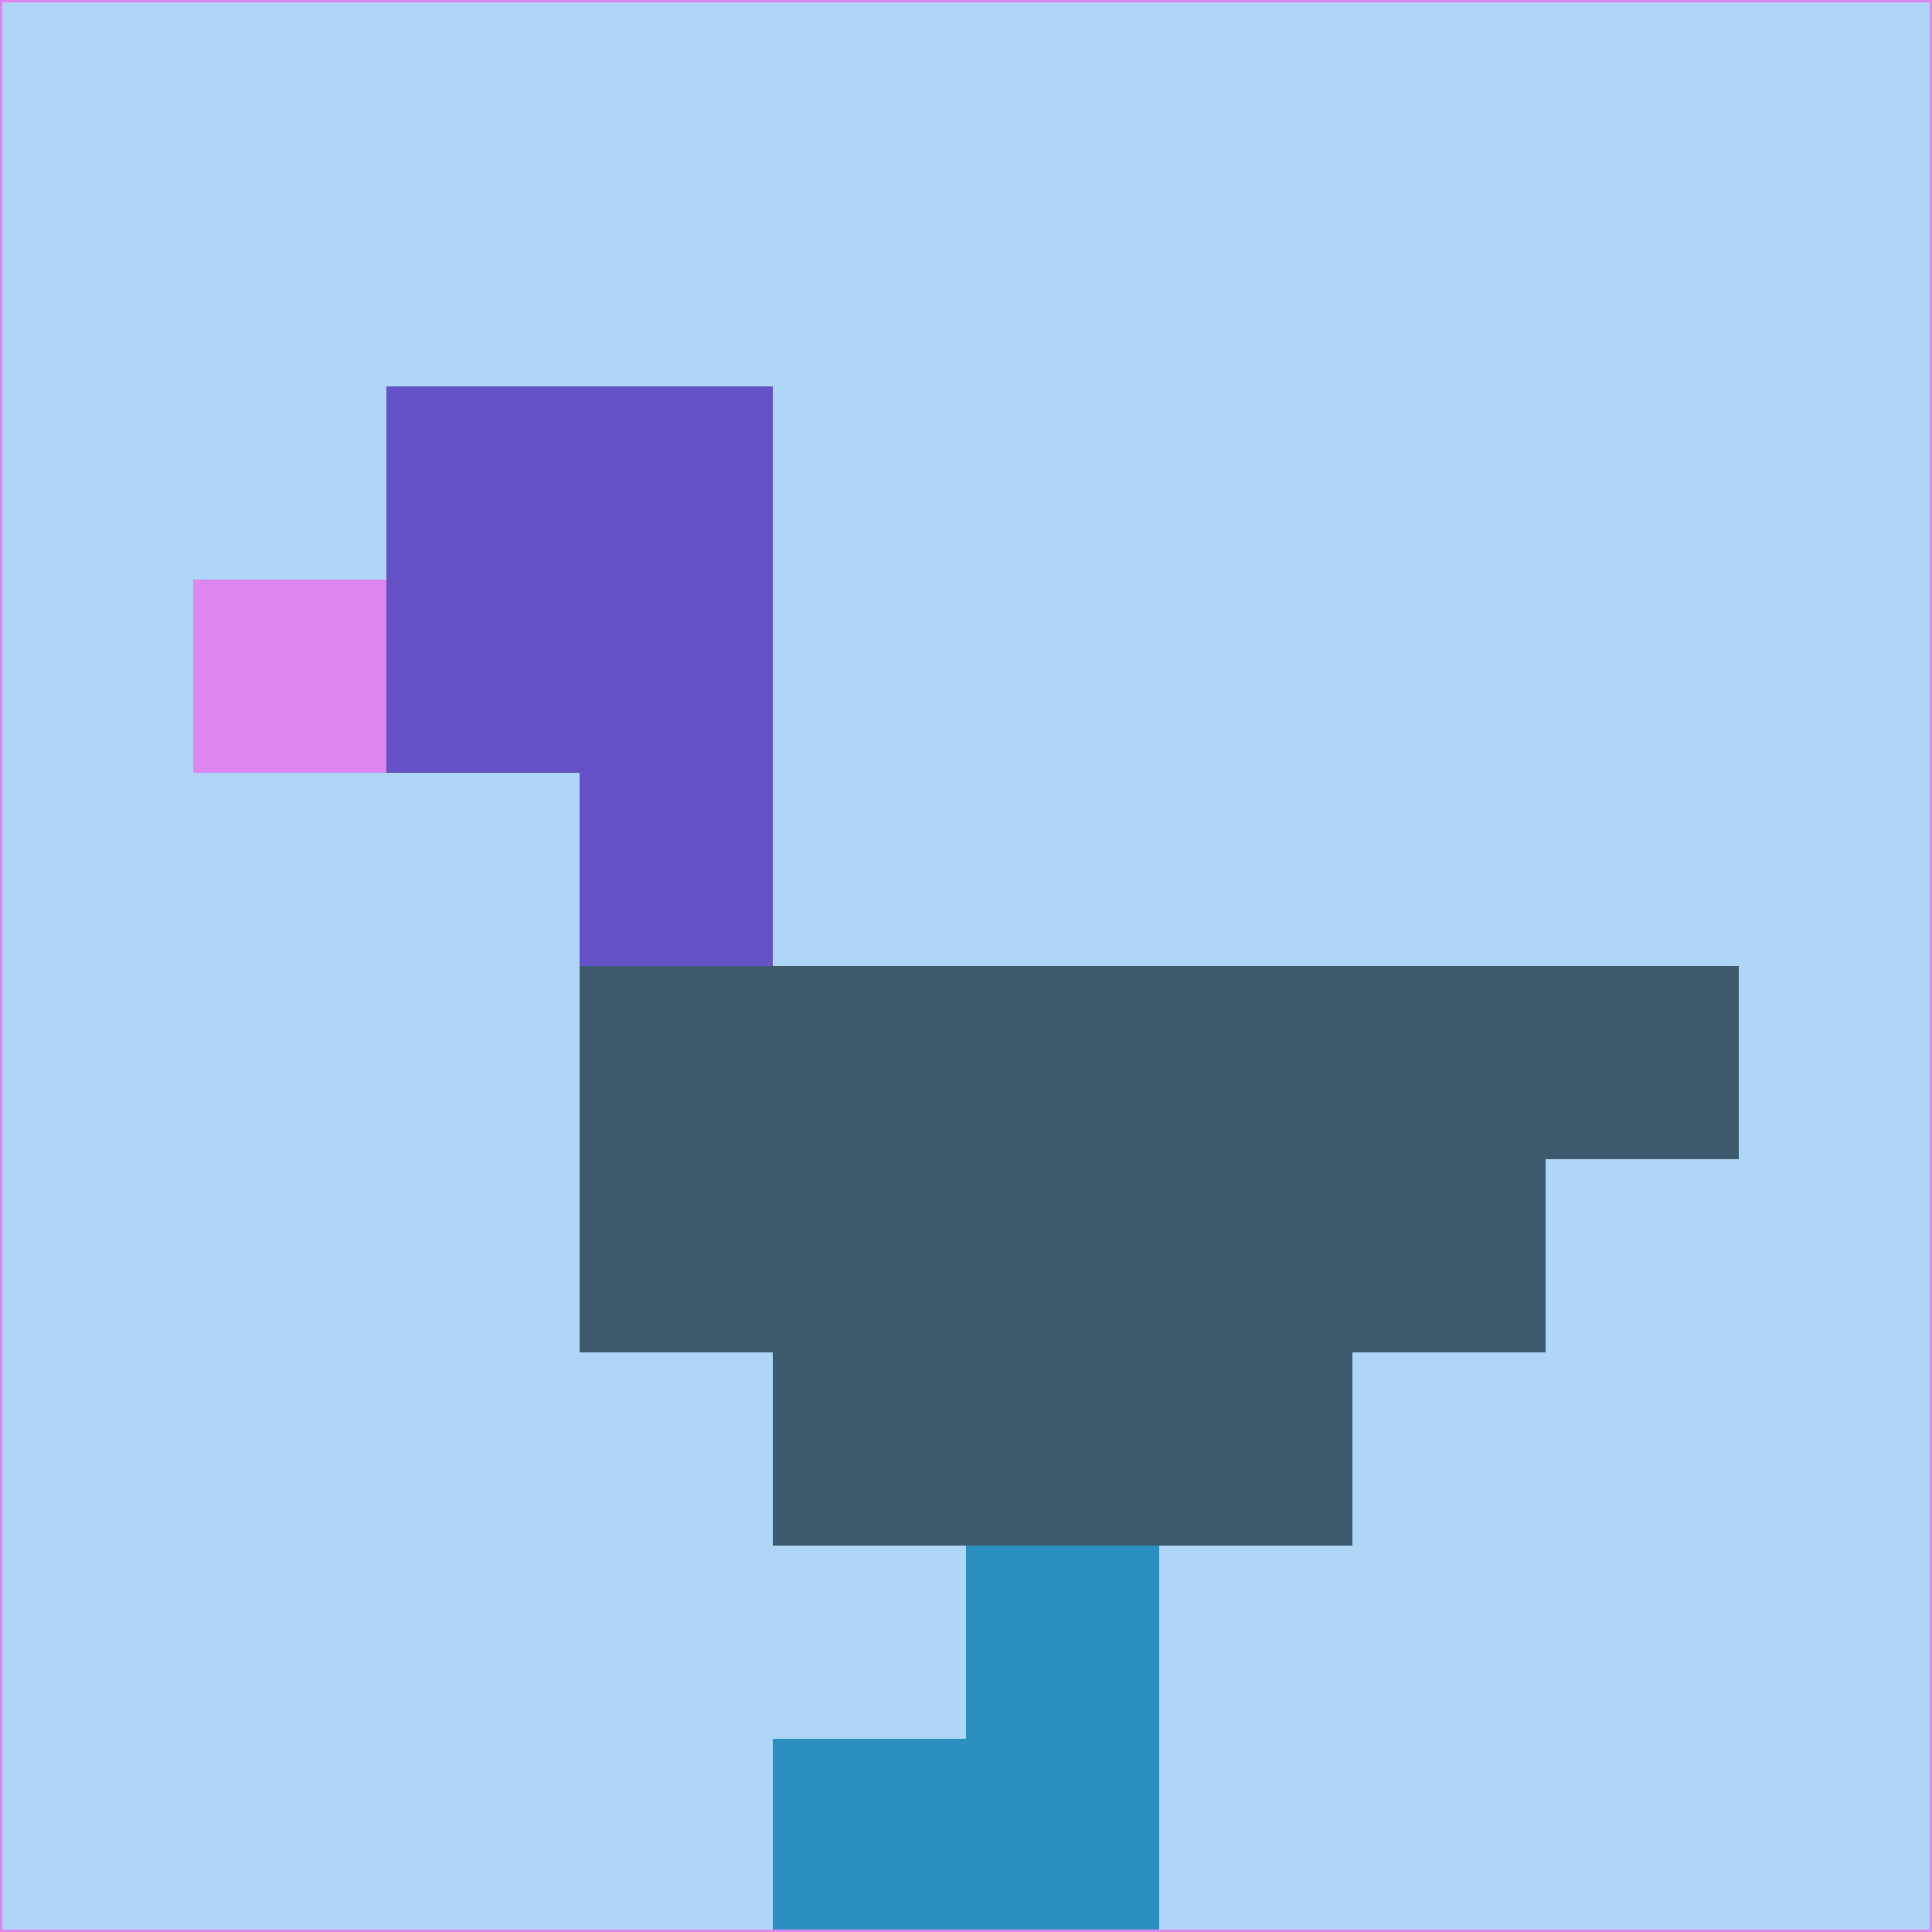<svg xmlns="http://www.w3.org/2000/svg" version="1.1" width="785" height="785">
  <title>'goose-pfp-694263' by Dmitri Cherniak (Cyberpunk Edition)</title>
  <desc>
    seed=800659
    backgroundColor=#b0d6f7
    padding=20
    innerPadding=0
    timeout=500
    dimension=1
    border=false
    Save=function(){return n.handleSave()}
    frame=12

    Rendered at 2024-09-15T22:37:00.900Z
    Generated in 1ms
    Modified for Cyberpunk theme with new color scheme
  </desc>
  <defs/>
  <rect width="100%" height="100%" fill="#b0d6f7"/>
  <g>
    <g id="0-0">
      <rect x="0" y="0" height="785" width="785" fill="#b0d6f7"/>
      <g>
        <!-- Neon blue -->
        <rect id="0-0-2-2-2-2" x="157" y="157" width="157" height="157" fill="#6552c7"/>
        <rect id="0-0-3-2-1-4" x="235.5" y="157" width="78.5" height="314" fill="#6552c7"/>
        <!-- Electric purple -->
        <rect id="0-0-4-5-5-1" x="314" y="392.5" width="392.5" height="78.5" fill="#3e5a6f"/>
        <rect id="0-0-3-5-5-2" x="235.5" y="392.5" width="392.5" height="157" fill="#3e5a6f"/>
        <rect id="0-0-4-5-3-3" x="314" y="392.5" width="235.5" height="235.5" fill="#3e5a6f"/>
        <!-- Neon pink -->
        <rect id="0-0-1-3-1-1" x="78.5" y="235.5" width="78.5" height="78.5" fill="#dd86f0"/>
        <!-- Cyber yellow -->
        <rect id="0-0-5-8-1-2" x="392.5" y="628" width="78.5" height="157" fill="#2b90bf"/>
        <rect id="0-0-4-9-2-1" x="314" y="706.5" width="157" height="78.5" fill="#2b90bf"/>
      </g>
      <rect x="0" y="0" stroke="#dd86f0" stroke-width="2" height="785" width="785" fill="none"/>
    </g>
  </g>
  <script xmlns=""/>
</svg>